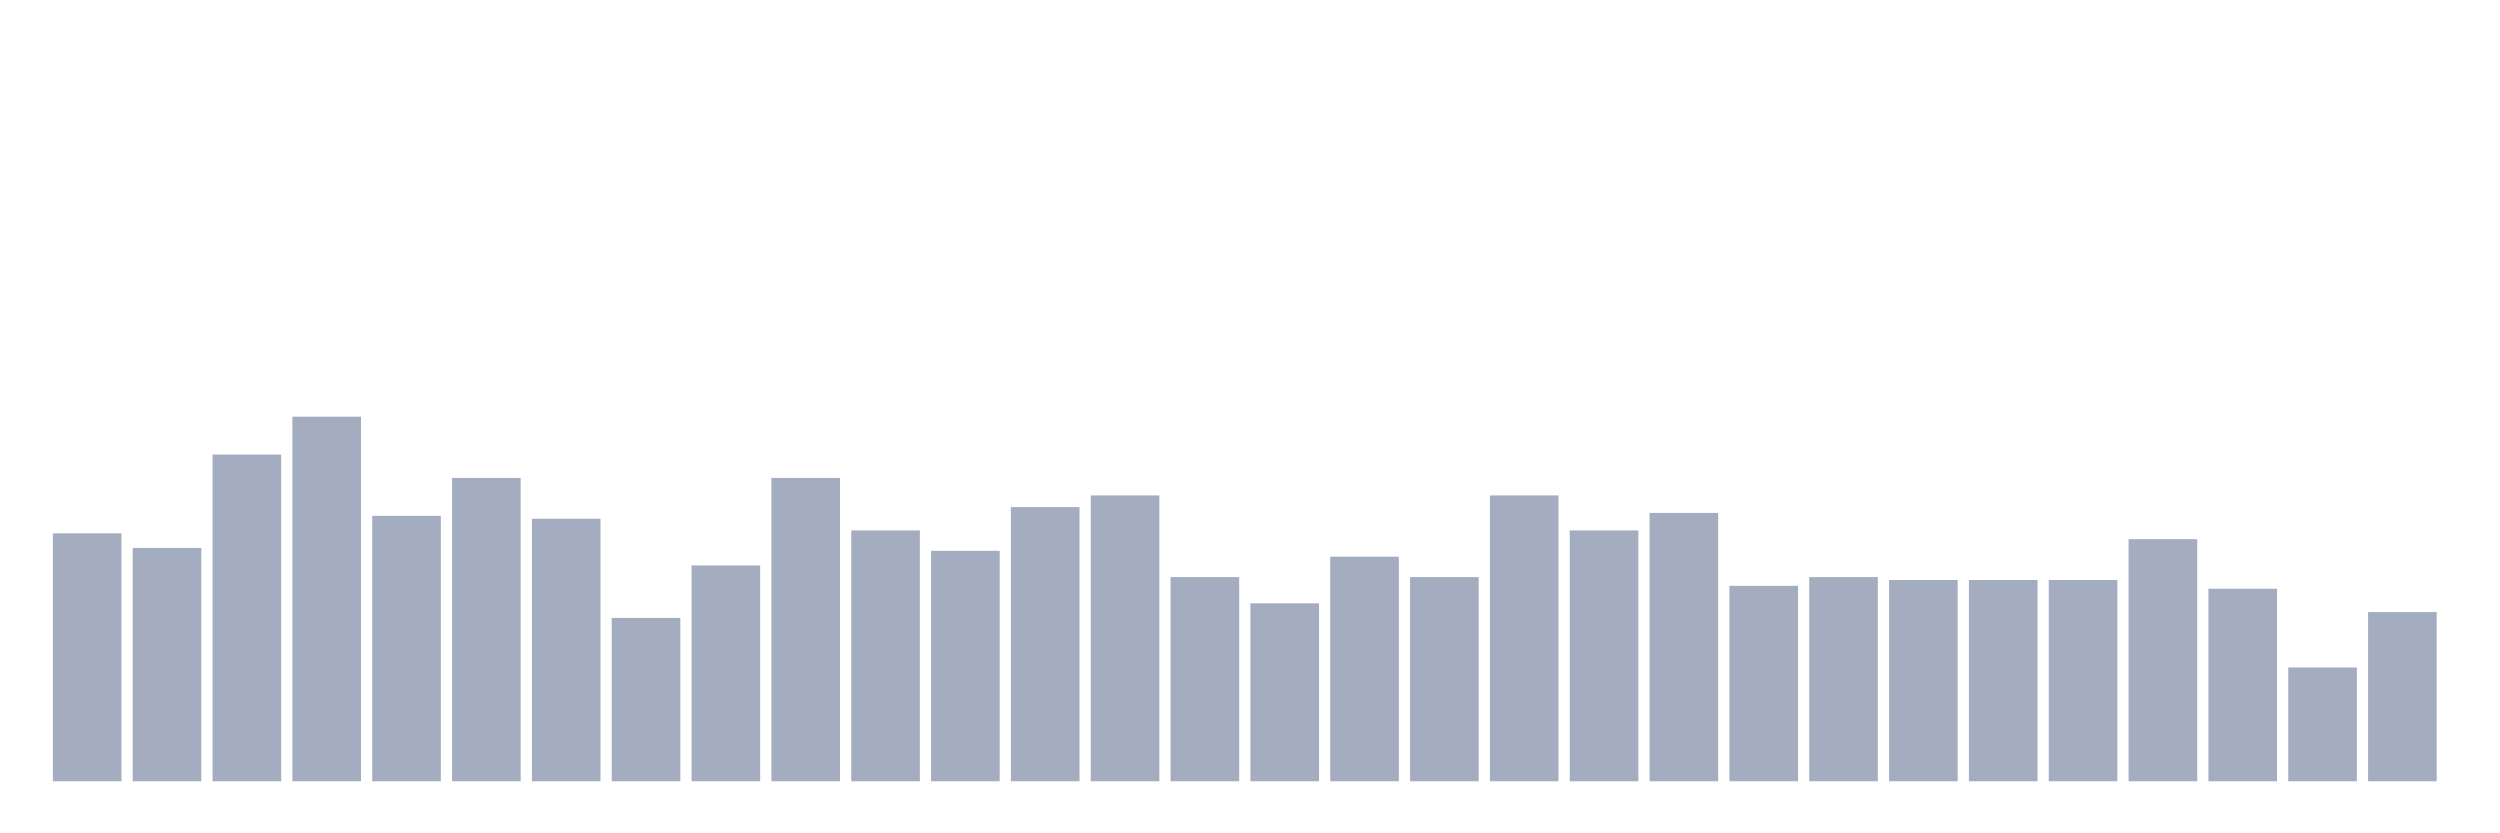 <svg xmlns="http://www.w3.org/2000/svg" viewBox="0 0 480 160"><g transform="translate(10,10)"><rect class="bar" x="0.153" width="13.175" y="92.4" height="47.6" fill="rgb(164,173,192)"></rect><rect class="bar" x="15.482" width="13.175" y="95.2" height="44.8" fill="rgb(164,173,192)"></rect><rect class="bar" x="30.81" width="13.175" y="77.28" height="62.72" fill="rgb(164,173,192)"></rect><rect class="bar" x="46.138" width="13.175" y="70" height="70" fill="rgb(164,173,192)"></rect><rect class="bar" x="61.466" width="13.175" y="89.04" height="50.96" fill="rgb(164,173,192)"></rect><rect class="bar" x="76.794" width="13.175" y="81.76" height="58.24" fill="rgb(164,173,192)"></rect><rect class="bar" x="92.123" width="13.175" y="89.6" height="50.4" fill="rgb(164,173,192)"></rect><rect class="bar" x="107.451" width="13.175" y="108.64" height="31.36" fill="rgb(164,173,192)"></rect><rect class="bar" x="122.779" width="13.175" y="98.56" height="41.44" fill="rgb(164,173,192)"></rect><rect class="bar" x="138.107" width="13.175" y="81.76" height="58.24" fill="rgb(164,173,192)"></rect><rect class="bar" x="153.436" width="13.175" y="91.84" height="48.16" fill="rgb(164,173,192)"></rect><rect class="bar" x="168.764" width="13.175" y="95.76" height="44.24" fill="rgb(164,173,192)"></rect><rect class="bar" x="184.092" width="13.175" y="87.36" height="52.64" fill="rgb(164,173,192)"></rect><rect class="bar" x="199.42" width="13.175" y="85.12" height="54.88" fill="rgb(164,173,192)"></rect><rect class="bar" x="214.748" width="13.175" y="100.8" height="39.2" fill="rgb(164,173,192)"></rect><rect class="bar" x="230.077" width="13.175" y="105.84" height="34.16" fill="rgb(164,173,192)"></rect><rect class="bar" x="245.405" width="13.175" y="96.88" height="43.12" fill="rgb(164,173,192)"></rect><rect class="bar" x="260.733" width="13.175" y="100.8" height="39.2" fill="rgb(164,173,192)"></rect><rect class="bar" x="276.061" width="13.175" y="85.12" height="54.88" fill="rgb(164,173,192)"></rect><rect class="bar" x="291.39" width="13.175" y="91.84" height="48.16" fill="rgb(164,173,192)"></rect><rect class="bar" x="306.718" width="13.175" y="88.48" height="51.52" fill="rgb(164,173,192)"></rect><rect class="bar" x="322.046" width="13.175" y="102.48" height="37.52" fill="rgb(164,173,192)"></rect><rect class="bar" x="337.374" width="13.175" y="100.8" height="39.2" fill="rgb(164,173,192)"></rect><rect class="bar" x="352.702" width="13.175" y="101.36" height="38.64" fill="rgb(164,173,192)"></rect><rect class="bar" x="368.031" width="13.175" y="101.36" height="38.64" fill="rgb(164,173,192)"></rect><rect class="bar" x="383.359" width="13.175" y="101.36" height="38.64" fill="rgb(164,173,192)"></rect><rect class="bar" x="398.687" width="13.175" y="93.52" height="46.48" fill="rgb(164,173,192)"></rect><rect class="bar" x="414.015" width="13.175" y="103.04" height="36.96" fill="rgb(164,173,192)"></rect><rect class="bar" x="429.344" width="13.175" y="118.16" height="21.84" fill="rgb(164,173,192)"></rect><rect class="bar" x="444.672" width="13.175" y="107.52" height="32.48" fill="rgb(164,173,192)"></rect></g></svg>